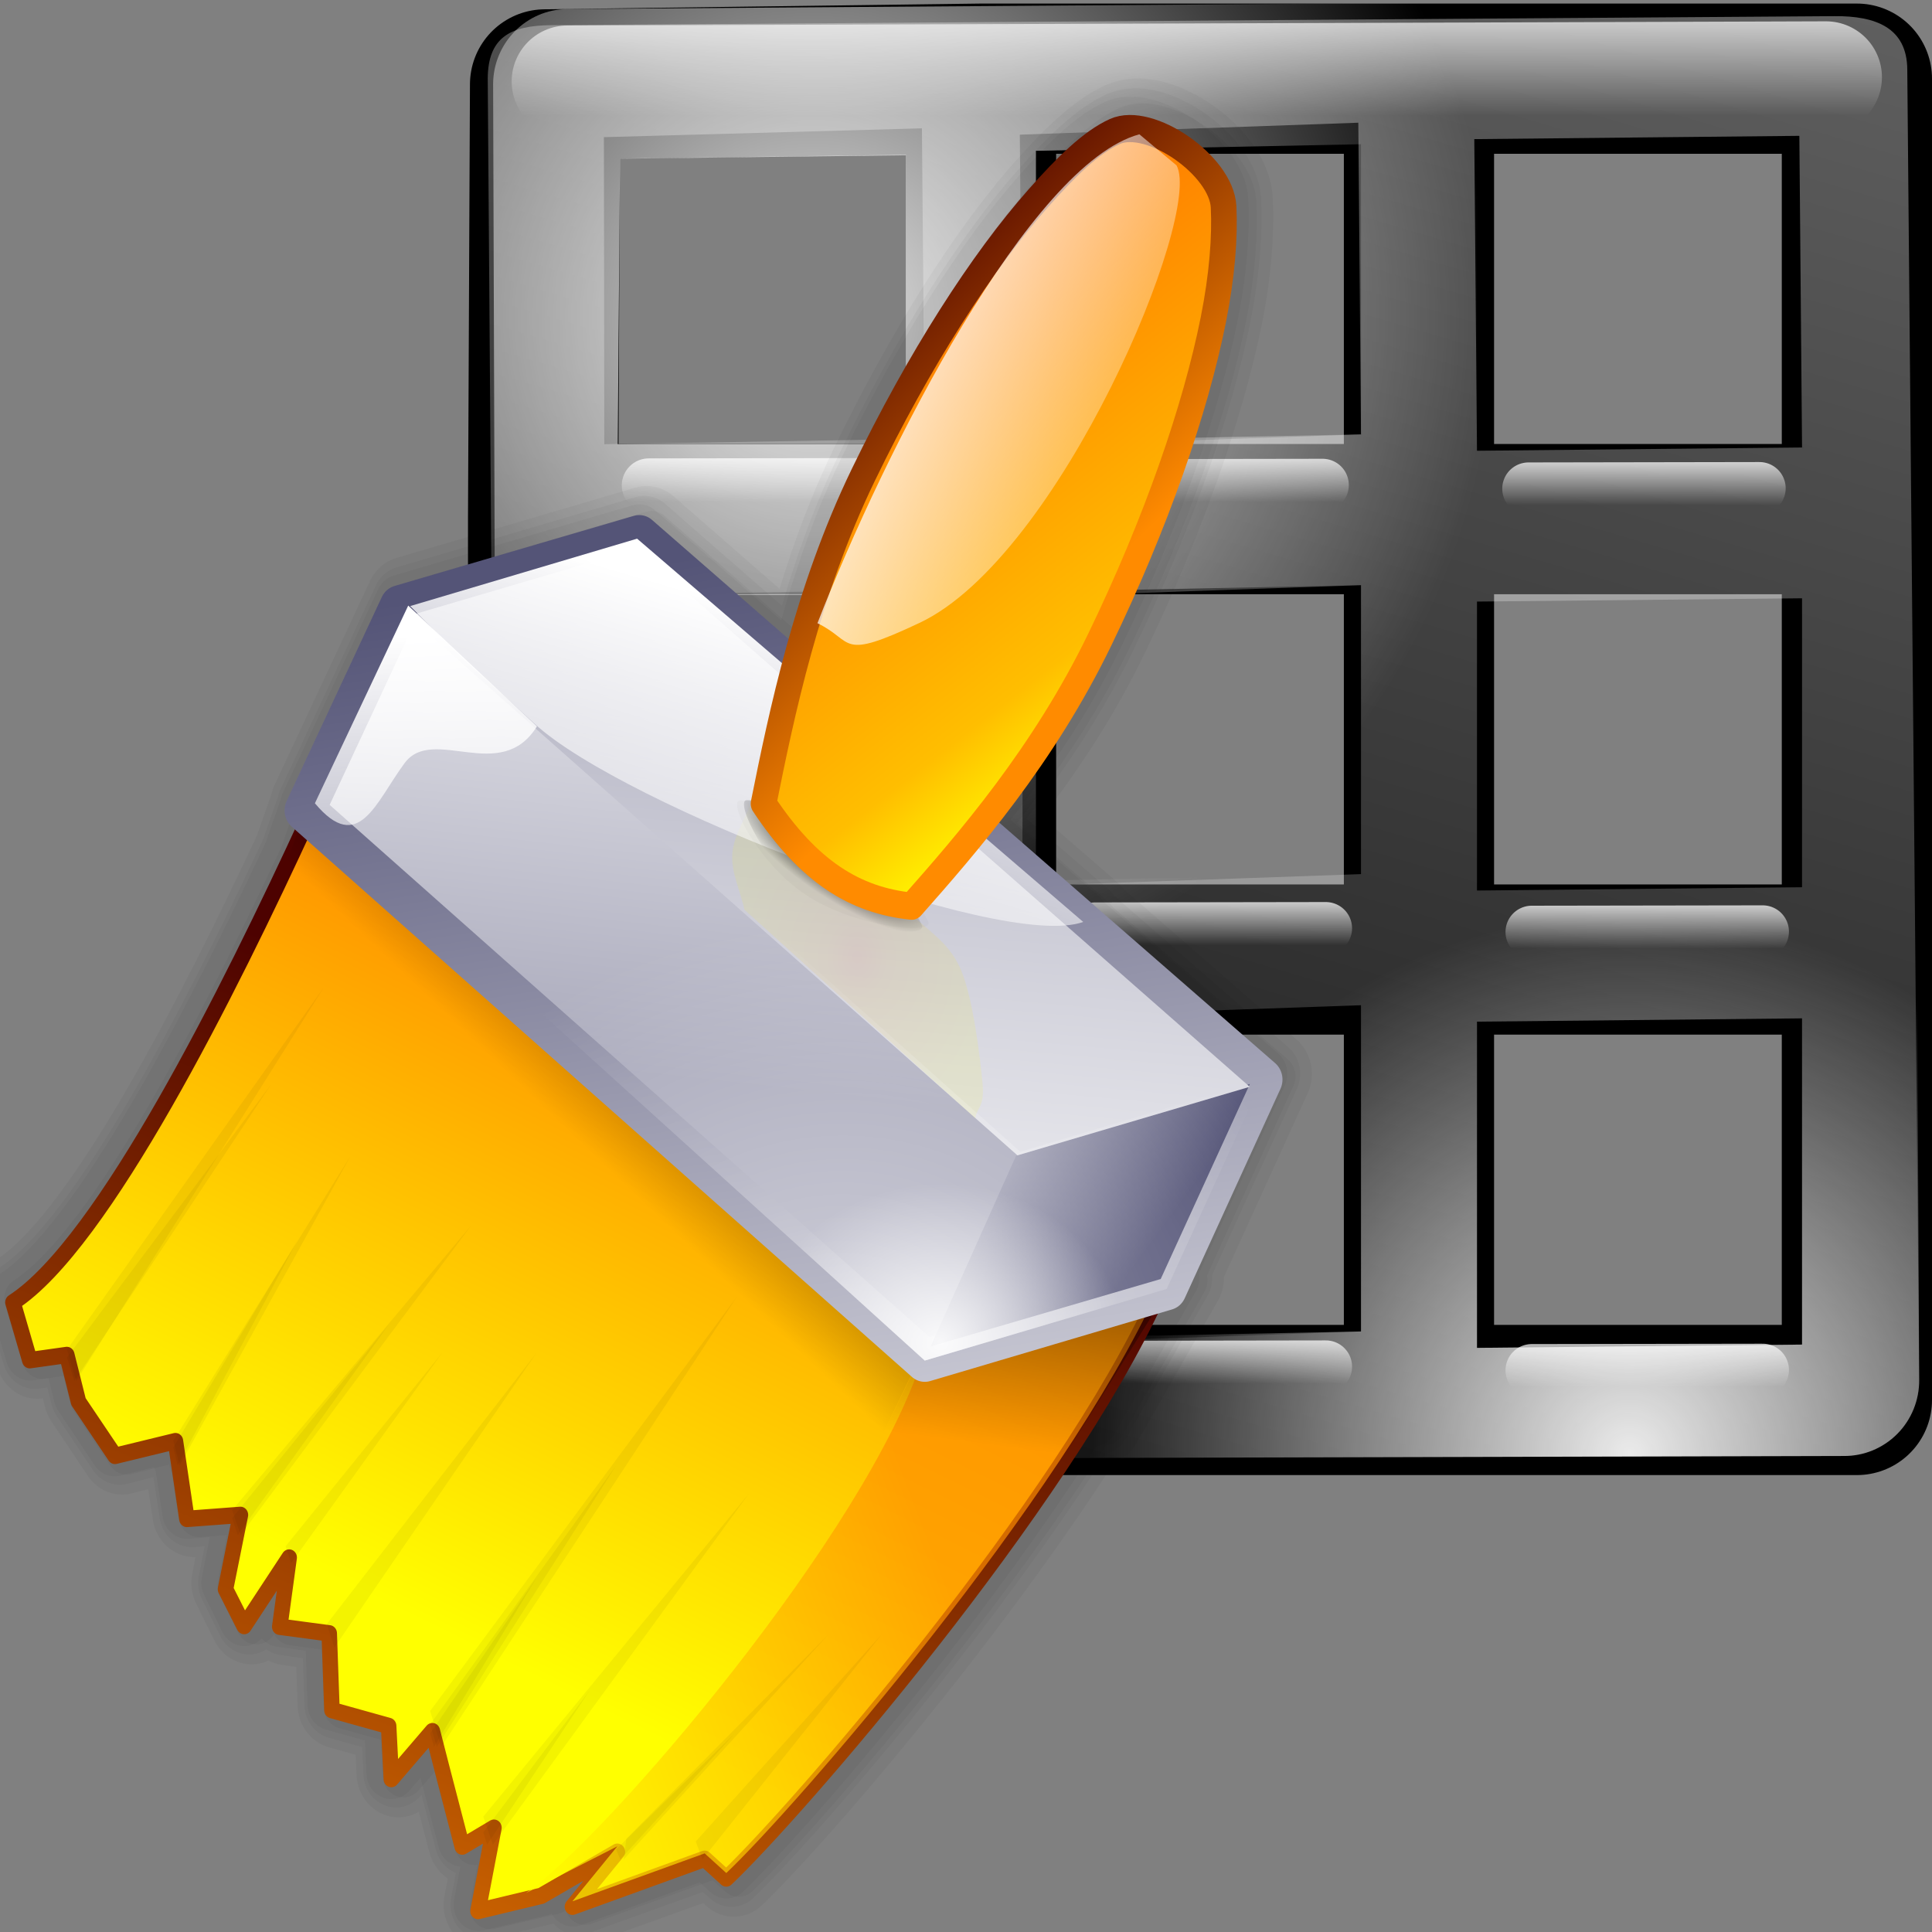 <?xml version="1.0" encoding="UTF-8" standalone="no"?>
<!-- Created with Inkscape (http://www.inkscape.org/) -->
<svg
   xmlns:dc="http://purl.org/dc/elements/1.1/"
   xmlns:cc="http://web.resource.org/cc/"
   xmlns:rdf="http://www.w3.org/1999/02/22-rdf-syntax-ns#"
   xmlns:svg="http://www.w3.org/2000/svg"
   xmlns="http://www.w3.org/2000/svg"
   xmlns:xlink="http://www.w3.org/1999/xlink"
   xmlns:sodipodi="http://inkscape.sourceforge.net/DTD/sodipodi-0.dtd"
   xmlns:inkscape="http://www.inkscape.org/namespaces/inkscape"
   inkscape:export-ydpi="45.000000"
   inkscape:export-xdpi="45.000000"
   inkscape:export-filename="/home/nuno/kdeplayground-artwork/oooicons/crystalsvg/backgroundpatterncontroller.png"
   sodipodi:docname="backgroundpatterncontroller.svg"
   sodipodi:docbase="/home/nuno/kdeplayground-artwork/oooicons/crystalsvg"
   inkscape:version="0.41"
   sodipodi:version="0.32"
   id="svg22114"
   height="64px"
   width="64px">
  <rect width="100%" height="100%" fill="#808080" stroke="none"/>
  <defs
     id="defs3">
    <linearGradient
       id="orangelesstoyelow">
      <stop
         id="stop2689"
         offset="0"
         style="stop-color:#ff7d00;stop-opacity:1;" />
      <stop
         id="stop2690"
         offset="0.254"
         style="stop-color:#ffbe00;stop-opacity:1;" />
      <stop
         id="stop2691"
         offset="1"
         style="stop-color:#ffff00;stop-opacity:1;" />
    </linearGradient>
    <linearGradient
       id="yelowtoorange">
      <stop
         id="stop3105"
         offset="0"
         style="stop-color:#ffff00;stop-opacity:1;" />
      <stop
         id="stop3107"
         offset="1"
         style="stop-color:#ff8c00;stop-opacity:1;" />
    </linearGradient>
    <linearGradient
       id="shadow0wto25to0">
      <stop
         id="stop3437"
         offset="0"
         style="stop-color:#ffffff;stop-opacity:0;" />
      <stop
         id="stop3438"
         offset="0.5"
         style="stop-color:#000000;stop-opacity:0.279;" />
      <stop
         id="stop3439"
         offset="1"
         style="stop-color:#000000;stop-opacity:0;" />
    </linearGradient>
    <linearGradient
       y2="91.408"
       x2="33.332"
       y1="10.305"
       x1="33.332"
       gradientUnits="userSpaceOnUse"
       id="bludraktowhite">
      <linearGradient
         xlink:href="#linearGradient6690"
         spreadMethod="pad"
         y2="91.408"
         x2="33.332"
         y1="10.305"
         x1="33.332"
         gradientUnits="userSpaceOnUse"
         id="bluedrklighttowite" />
      <stop
         id="stop7271"
         style="stop-color:rgb(255,255,255)"
         offset="0" />
      <stop
         id="stop7273"
         style="stop-color:rgb(84,84,119)"
         offset="1" />
    </linearGradient>
    <linearGradient
       id="linearGradient6690">
      <stop
         id="stop6694"
         style="stop-color:#ffffff;stop-opacity:1;"
         offset="0" />
      <stop
         id="stop6692"
         style="stop-color:#a9a9bb;stop-opacity:1;"
         offset="1" />
    </linearGradient>
    <linearGradient
       id="light90to0">
      <stop
         id="stop1890"
         offset="0"
         style="stop-color:#ffffff;stop-opacity:0.908;" />
      <stop
         id="stop1892"
         offset="1"
         style="stop-color:#ffffff;stop-opacity:0;" />
    </linearGradient>
    <linearGradient
       id="linearGradient19810"
       inkscape:collect="always">
      <stop
         id="stop19812"
         offset="0"
         style="stop-color:#000000;stop-opacity:1;" />
      <stop
         id="stop19814"
         offset="1"
         style="stop-color:#000000;stop-opacity:0;" />
    </linearGradient>
    <linearGradient
       id="shadow100to0">
      <stop
         id="stop3425"
         offset="0"
         style="stop-color:#000000;stop-opacity:1;" />
      <stop
         id="stop3426"
         offset="1"
         style="stop-color:#000000;stop-opacity:0;" />
    </linearGradient>
    <linearGradient
       id="orangetoblackorange">
      <stop
         id="stop4207"
         offset="0"
         style="stop-color:#ff8b00;stop-opacity:1;" />
      <stop
         id="stop4209"
         offset="1"
         style="stop-color:#4d0200;stop-opacity:1;" />
    </linearGradient>
    <linearGradient
       id="orangemoretoyelow">
      <stop
         id="stop2671"
         offset="0"
         style="stop-color:#ff7d00;stop-opacity:1;" />
      <stop
         id="stop2679"
         offset="0.746"
         style="stop-color:#ffbe00;stop-opacity:1;" />
      <stop
         id="stop2672"
         offset="1"
         style="stop-color:#ffff00;stop-opacity:1;" />
    </linearGradient>
    <linearGradient
       id="light100to0">
      <stop
         id="stop2764"
         offset="0"
         style="stop-color:#ffffff;stop-opacity:1;" />
      <stop
         id="stop2765"
         offset="1"
         style="stop-color:#ffffff;stop-opacity:0;" />
    </linearGradient>
    <linearGradient
       y2="79.265"
       x2="280.95"
       y1="35.122"
       x1="218.927"
       gradientTransform="matrix(0.194,-1.874100e-2,2.492574e-2,0.215,-3.053,-0.726)"
       gradientUnits="userSpaceOnUse"
       id="linearGradient22478"
       xlink:href="#light100to0"
       inkscape:collect="always" />
    <linearGradient
       y2="98.57"
       x2="50.005"
       y1="52.815"
       x1="16.766"
       gradientTransform="matrix(0.162,0.106,-0.255,0.498,56.707,-24.284)"
       gradientUnits="userSpaceOnUse"
       id="linearGradient22481"
       xlink:href="#orangemoretoyelow"
       inkscape:collect="always" />
    <linearGradient
       y2="41.066"
       x2="9.268"
       y1="80.597"
       x1="43.655"
       gradientTransform="matrix(0.156,0.102,-0.265,0.518,56.707,-24.284)"
       gradientUnits="userSpaceOnUse"
       id="linearGradient22483"
       xlink:href="#orangetoblackorange"
       inkscape:collect="always" />
    <linearGradient
       y2="374.57"
       x2="89.495"
       y1="210.483"
       x1="52.987"
       gradientTransform="matrix(-0.138,2.747720e-2,3.091471e-2,0.101,22.608,-4.059)"
       gradientUnits="userSpaceOnUse"
       id="linearGradient22486"
       xlink:href="#light100to0"
       inkscape:collect="always" />
    <linearGradient
       y2="94.721"
       x2="59.588"
       y1="87.975"
       x1="66.375"
       gradientTransform="matrix(0.527,-1.575,0.139,1.483,0,0)"
       gradientUnits="userSpaceOnUse"
       id="linearGradient22489"
       xlink:href="#shadow100to0"
       inkscape:collect="always" />
    <linearGradient
       y2="36.675"
       x2="24.315"
       y1="25.615"
       x1="33.73"
       gradientTransform="matrix(0.954,-9.327871e-2,9.741925e-2,1.038,0,0)"
       gradientUnits="userSpaceOnUse"
       id="linearGradient22492"
       xlink:href="#shadow100to0"
       inkscape:collect="always" />
    <radialGradient
       r="13.347"
       fy="20.269"
       fx="131.311"
       cy="19.851"
       cx="131.229"
       gradientTransform="matrix(0.283,0.18,-5.036348e-2,8.965202e-2,2.071,1.019)"
       gradientUnits="userSpaceOnUse"
       id="radialGradient22496"
       xlink:href="#linearGradient19810"
       inkscape:collect="always" />
    <linearGradient
       y2="374.57"
       x2="89.495"
       y1="210.483"
       x1="52.987"
       gradientTransform="matrix(0.301,0.106,-4.329444e-2,8.937882e-2,24.611,-7.893)"
       gradientUnits="userSpaceOnUse"
       id="linearGradient22527"
       xlink:href="#light100to0"
       inkscape:collect="always" />
    <radialGradient
       r="41.596"
       fy="261.59"
       fx="204.268"
       cy="261.59"
       cx="204.268"
       gradientTransform="matrix(0.177,6.199524e-2,-7.367980e-2,0.152,24.611,-7.893)"
       gradientUnits="userSpaceOnUse"
       id="radialGradient22530"
       xlink:href="#light90to0"
       inkscape:collect="always" />
    <linearGradient
       y2="177.924"
       x2="40.448"
       y1="378.028"
       x1="163.691"
       gradientTransform="matrix(0.255,8.910731e-2,-5.126165e-2,0.106,24.611,-7.893)"
       gradientUnits="userSpaceOnUse"
       id="linearGradient22533"
       xlink:href="#linearGradient6690"
       inkscape:collect="always" />
    <linearGradient
       y2="175.206"
       x2="350.72"
       y1="124.522"
       x1="290.28"
       gradientTransform="matrix(0.122,4.282778e-2,-0.107,0.22,24.611,-7.893)"
       gradientUnits="userSpaceOnUse"
       id="linearGradient22536"
       xlink:href="#bludraktowhite"
       inkscape:collect="always" />
    <linearGradient
       y2="260.718"
       x2="113.129"
       y1="107.502"
       x1="56.118"
       gradientTransform="matrix(0.207,7.252864e-2,-6.297929e-2,0.13,24.611,-7.893)"
       gradientUnits="userSpaceOnUse"
       id="linearGradient22539"
       xlink:href="#linearGradient6690"
       inkscape:collect="always" />
    <linearGradient
       y2="263.603"
       x2="137.434"
       y1="101.635"
       x1="42.425"
       gradientTransform="matrix(0.207,7.252864e-2,-6.297929e-2,0.13,24.611,-7.893)"
       gradientUnits="userSpaceOnUse"
       id="linearGradient22541"
       xlink:href="#bludraktowhite"
       inkscape:collect="always" />
    <linearGradient
       y2="79.477"
       x2="225.347"
       y1="203.832"
       x1="212.074"
       gradientTransform="matrix(0.201,7.031191e-2,-8.719877e-2,0.18,-3.606,1.259)"
       gradientUnits="userSpaceOnUse"
       id="linearGradient22547"
       xlink:href="#yelowtoorange"
       inkscape:collect="always" />
    <linearGradient
       y2="22.841"
       x2="46.078"
       y1="68.309"
       x1="45.889"
       gradientTransform="matrix(0.977,0.342,-0.424,0.875,0,0)"
       gradientUnits="userSpaceOnUse"
       id="linearGradient22549"
       xlink:href="#orangetoblackorange"
       inkscape:collect="always" />
    <linearGradient
       y2="79.477"
       x2="225.347"
       y1="203.832"
       x1="212.074"
       gradientTransform="matrix(0.201,7.031191e-2,-8.719877e-2,0.18,30.494,37.904)"
       gradientUnits="userSpaceOnUse"
       id="linearGradient25676"
       xlink:href="#yelowtoorange"
       inkscape:collect="always" />
    <linearGradient
       y2="22.841"
       x2="46.078"
       y1="68.309"
       x1="45.889"
       gradientTransform="matrix(0.977,0.342,-0.424,0.875,34.1,36.646)"
       gradientUnits="userSpaceOnUse"
       id="linearGradient25678"
       xlink:href="#orangetoblackorange"
       inkscape:collect="always" />
    <linearGradient
       y2="260.718"
       x2="113.129"
       y1="107.502"
       x1="56.118"
       gradientTransform="matrix(0.207,7.252864e-2,-6.297929e-2,0.13,58.712,28.753)"
       gradientUnits="userSpaceOnUse"
       id="linearGradient25680"
       xlink:href="#linearGradient6690"
       inkscape:collect="always" />
    <linearGradient
       y2="263.603"
       x2="137.434"
       y1="101.635"
       x1="42.425"
       gradientTransform="matrix(0.207,7.252864e-2,-6.297929e-2,0.13,58.712,28.753)"
       gradientUnits="userSpaceOnUse"
       id="linearGradient25682"
       xlink:href="#bludraktowhite"
       inkscape:collect="always" />
    <linearGradient
       y2="175.206"
       x2="350.72"
       y1="124.522"
       x1="290.28"
       gradientTransform="matrix(0.122,4.282778e-2,-0.107,0.22,58.712,28.753)"
       gradientUnits="userSpaceOnUse"
       id="linearGradient25684"
       xlink:href="#bludraktowhite"
       inkscape:collect="always" />
    <linearGradient
       y2="177.924"
       x2="40.448"
       y1="378.028"
       x1="163.691"
       gradientTransform="matrix(0.255,8.910731e-2,-5.126165e-2,0.106,58.712,28.753)"
       gradientUnits="userSpaceOnUse"
       id="linearGradient25686"
       xlink:href="#linearGradient6690"
       inkscape:collect="always" />
    <radialGradient
       r="41.596"
       fy="261.59"
       fx="204.268"
       cy="261.59"
       cx="204.268"
       gradientTransform="matrix(0.177,6.199524e-2,-7.367980e-2,0.152,58.712,28.753)"
       gradientUnits="userSpaceOnUse"
       id="radialGradient25688"
       xlink:href="#light90to0"
       inkscape:collect="always" />
    <linearGradient
       y2="374.57"
       x2="89.495"
       y1="210.483"
       x1="52.987"
       gradientTransform="matrix(0.301,0.106,-4.329444e-2,8.937882e-2,58.712,28.753)"
       gradientUnits="userSpaceOnUse"
       id="linearGradient25690"
       xlink:href="#light100to0"
       inkscape:collect="always" />
    <radialGradient
       r="13.347"
       fy="20.269"
       fx="131.311"
       cy="19.851"
       cx="131.229"
       gradientTransform="matrix(0.283,0.18,-5.036348e-2,8.965202e-2,36.171,37.664)"
       gradientUnits="userSpaceOnUse"
       id="radialGradient25692"
       xlink:href="#linearGradient19810"
       inkscape:collect="always" />
    <linearGradient
       y2="36.675"
       x2="24.315"
       y1="25.615"
       x1="33.73"
       gradientTransform="matrix(0.954,-9.327871e-2,9.741925e-2,1.038,34.1,36.646)"
       gradientUnits="userSpaceOnUse"
       id="linearGradient25694"
       xlink:href="#shadow100to0"
       inkscape:collect="always" />
    <linearGradient
       y2="94.721"
       x2="59.588"
       y1="87.975"
       x1="66.375"
       gradientTransform="matrix(0.527,-1.575,0.139,1.483,34.1,36.646)"
       gradientUnits="userSpaceOnUse"
       id="linearGradient25696"
       xlink:href="#shadow100to0"
       inkscape:collect="always" />
    <linearGradient
       y2="374.57"
       x2="89.495"
       y1="210.483"
       x1="52.987"
       gradientTransform="matrix(-0.138,2.747720e-2,3.091471e-2,0.101,56.708,32.587)"
       gradientUnits="userSpaceOnUse"
       id="linearGradient25698"
       xlink:href="#light100to0"
       inkscape:collect="always" />
    <linearGradient
       y2="98.57"
       x2="50.005"
       y1="52.815"
       x1="16.766"
       gradientTransform="matrix(0.162,0.106,-0.255,0.498,90.807,12.362)"
       gradientUnits="userSpaceOnUse"
       id="linearGradient25700"
       xlink:href="#orangemoretoyelow"
       inkscape:collect="always" />
    <linearGradient
       y2="41.066"
       x2="9.268"
       y1="80.597"
       x1="43.655"
       gradientTransform="matrix(0.156,0.102,-0.265,0.518,90.807,12.362)"
       gradientUnits="userSpaceOnUse"
       id="linearGradient25702"
       xlink:href="#orangetoblackorange"
       inkscape:collect="always" />
    <linearGradient
       y2="79.265"
       x2="280.95"
       y1="35.122"
       x1="218.927"
       gradientTransform="matrix(0.194,-1.874100e-2,2.492574e-2,0.215,31.047,35.92)"
       gradientUnits="userSpaceOnUse"
       id="linearGradient25704"
       xlink:href="#light100to0"
       inkscape:collect="always" />
    <radialGradient
       gradientUnits="userSpaceOnUse"
       r="5.187"
       fy="27.18"
       fx="43.058"
       cy="27.18"
       cx="43.058"
       gradientTransform="scale(0.908,1.102)"
       id="radialGradient27271"
       xlink:href="#orangelesstoyelow"
       inkscape:collect="always" />
    <linearGradient
       y2="79.477"
       x2="225.347"
       y1="203.832"
       x1="212.074"
       gradientTransform="matrix(0.197,6.920708e-2,-8.571205e-2,0.177,-3.442,1.883)"
       gradientUnits="userSpaceOnUse"
       id="linearGradient1452"
       xlink:href="#yelowtoorange"
       inkscape:collect="always" />
    <linearGradient
       y2="22.841"
       x2="46.078"
       y1="68.309"
       x1="45.889"
       gradientTransform="matrix(0.96,0.337,-0.417,0.862,0.103,0.644)"
       gradientUnits="userSpaceOnUse"
       id="linearGradient1454"
       xlink:href="#orangetoblackorange"
       inkscape:collect="always" />
    <linearGradient
       y2="43.487"
       x2="65.329"
       y1="55.489"
       x1="52.48"
       gradientTransform="matrix(0.976,0.342,-0.424,0.876,-3.126323e-6,-0.19)"
       gradientUnits="userSpaceOnUse"
       id="linearGradient1456"
       xlink:href="#yelowtoorange"
       inkscape:collect="always" />
    <linearGradient
       y2="96.799"
       x2="61.047"
       y1="92.385"
       x1="65.987"
       gradientTransform="matrix(0.526,-1.576,0.139,1.484,3.282964e-16,4.150123e-17)"
       gradientUnits="userSpaceOnUse"
       id="linearGradient1458"
       xlink:href="#shadow100to0"
       inkscape:collect="always" />
    <linearGradient
       y2="35.366"
       x2="23.641"
       y1="25.82"
       x1="33.221"
       gradientTransform="matrix(0.954,-9.334213e-2,9.735309e-2,1.039,3.282964e-16,4.150123e-17)"
       gradientUnits="userSpaceOnUse"
       id="linearGradient1460"
       xlink:href="#shadow100to0"
       inkscape:collect="always" />
    <linearGradient
       y2="260.718"
       x2="113.129"
       y1="107.502"
       x1="56.118"
       gradientTransform="matrix(0.204,7.138897e-2,-6.190550e-2,0.128,24.294,-7.124)"
       gradientUnits="userSpaceOnUse"
       id="linearGradient1462"
       xlink:href="#linearGradient6690"
       inkscape:collect="always" />
    <linearGradient
       y2="9.93"
       x2="24.291"
       y1="48.837"
       x1="57.604"
       gradientTransform="matrix(1.167,0.409,-0.355,0.733,3.282964e-16,4.150123e-17)"
       gradientUnits="userSpaceOnUse"
       id="linearGradient1464"
       xlink:href="#bludraktowhite"
       inkscape:collect="always" />
    <linearGradient
       y2="16.583"
       x2="85.062"
       y1="9.401"
       x1="67.838"
       gradientTransform="matrix(0.689,0.241,-0.6,1.241,3.282964e-16,4.150123e-17)"
       gradientUnits="userSpaceOnUse"
       id="linearGradient1466"
       xlink:href="#bludraktowhite"
       inkscape:collect="always" />
    <linearGradient
       y2="177.924"
       x2="40.448"
       y1="378.028"
       x1="163.691"
       gradientTransform="matrix(0.25,8.770715e-2,-5.038764e-2,0.104,24.294,-7.124)"
       gradientUnits="userSpaceOnUse"
       id="linearGradient1468"
       xlink:href="#linearGradient6690"
       inkscape:collect="always" />
    <radialGradient
       r="5.187"
       fy="27.18"
       fx="43.058"
       cy="27.18"
       cx="43.058"
       gradientTransform="matrix(0.892,0,0,1.084,0.103,0.644)"
       gradientUnits="userSpaceOnUse"
       id="radialGradient1470"
       xlink:href="#orangelesstoyelow"
       inkscape:collect="always" />
    <radialGradient
       r="16.798"
       fy="48.799"
       fx="34.28"
       cy="48.799"
       cx="34.28"
       gradientTransform="scale(1.108,0.903)"
       gradientUnits="userSpaceOnUse"
       id="radialGradient1472"
       xlink:href="#light90to0"
       inkscape:collect="always" />
    <linearGradient
       y2="374.57"
       x2="89.495"
       y1="210.483"
       x1="52.987"
       gradientTransform="matrix(0.296,0.104,-4.255627e-2,8.797439e-2,24.294,-7.124)"
       gradientUnits="userSpaceOnUse"
       id="linearGradient1474"
       xlink:href="#light100to0"
       inkscape:collect="always" />
    <radialGradient
       r="13.347"
       fy="20.269"
       fx="131.311"
       cy="19.851"
       cx="131.229"
       gradientTransform="matrix(0.278,0.177,-4.950479e-2,8.824330e-2,2.138,1.647)"
       gradientUnits="userSpaceOnUse"
       id="radialGradient1476"
       xlink:href="#linearGradient19810"
       inkscape:collect="always" />
    <linearGradient
       y2="374.57"
       x2="89.495"
       y1="210.483"
       x1="52.987"
       gradientTransform="matrix(-0.136,2.704545e-2,3.038762e-2,9.898480e-2,22.325,-3.351)"
       gradientUnits="userSpaceOnUse"
       id="linearGradient1478"
       xlink:href="#light100to0"
       inkscape:collect="always" />
    <linearGradient
       y2="98.57"
       x2="50.005"
       y1="52.815"
       x1="16.766"
       gradientTransform="matrix(0.159,0.104,-0.251,0.49,55.842,-23.257)"
       gradientUnits="userSpaceOnUse"
       id="linearGradient1480"
       xlink:href="#orangemoretoyelow"
       inkscape:collect="always" />
    <linearGradient
       y2="41.066"
       x2="9.268"
       y1="80.597"
       x1="43.655"
       gradientTransform="matrix(0.153,0.1,-0.261,0.51,55.842,-23.257)"
       gradientUnits="userSpaceOnUse"
       id="linearGradient1482"
       xlink:href="#orangetoblackorange"
       inkscape:collect="always" />
    <linearGradient
       y2="79.265"
       x2="280.95"
       y1="35.122"
       x1="218.927"
       gradientTransform="matrix(0.191,-1.844652e-2,2.450075e-2,0.212,-2.898,-6.967518e-2)"
       gradientUnits="userSpaceOnUse"
       id="linearGradient1484"
       xlink:href="#light100to0"
       inkscape:collect="always" />
    <radialGradient
       r="6.142"
       fy="48.256"
       fx="37.547"
       cy="48.256"
       cx="37.547"
       gradientTransform="scale(1.108,0.903)"
       gradientUnits="userSpaceOnUse"
       id="radialGradient1486"
       xlink:href="#light90to0"
       inkscape:collect="always" />
    <linearGradient
       gradientUnits="userSpaceOnUse"
       y2="51.171"
       x2="10.795"
       y1="40.107"
       x1="10.74"
       gradientTransform="scale(3.922,0.255)"
       id="linearGradient6141"
       xlink:href="#light100to0"
       inkscape:collect="always" />
    <linearGradient
       y2="44.599"
       x2="16.616"
       y1="41.596"
       x1="16.625"
       gradientTransform="scale(1.894,0.528)"
       gradientUnits="userSpaceOnUse"
       id="linearGradient6145"
       xlink:href="#light100to0"
       inkscape:collect="always" />
    <linearGradient
       y2="44.599"
       x2="16.616"
       y1="41.596"
       x1="16.625"
       gradientTransform="matrix(1.79,0,0,0.528,13.658,-4.842749e-4)"
       gradientUnits="userSpaceOnUse"
       id="linearGradient6149"
       xlink:href="#light100to0"
       inkscape:collect="always" />
    <linearGradient
       y2="44.599"
       x2="16.616"
       y1="41.596"
       x1="16.625"
       gradientTransform="matrix(1.79,0,0,0.528,25.602,8.864986e-2)"
       gradientUnits="userSpaceOnUse"
       id="linearGradient6153"
       xlink:href="#light100to0"
       inkscape:collect="always" />
    <linearGradient
       y2="44.599"
       x2="16.616"
       y1="41.596"
       x1="16.625"
       gradientTransform="matrix(1.894,0,0,0.528,8.913414e-2,12.033)"
       gradientUnits="userSpaceOnUse"
       id="linearGradient6161"
       xlink:href="#light100to0"
       inkscape:collect="always" />
    <linearGradient
       y2="44.599"
       x2="16.616"
       y1="41.596"
       x1="16.625"
       gradientTransform="matrix(1.79,0,0,0.528,13.747,12.033)"
       gradientUnits="userSpaceOnUse"
       id="linearGradient6163"
       xlink:href="#light100to0"
       inkscape:collect="always" />
    <linearGradient
       y2="44.599"
       x2="16.616"
       y1="41.596"
       x1="16.625"
       gradientTransform="matrix(1.79,0,0,0.528,25.691,12.122)"
       gradientUnits="userSpaceOnUse"
       id="linearGradient6165"
       xlink:href="#light100to0"
       inkscape:collect="always" />
    <linearGradient
       y2="51.171"
       x2="10.795"
       y1="40.107"
       x1="10.74"
       gradientTransform="matrix(3.313,0,0,0.104,7.393,42.154)"
       gradientUnits="userSpaceOnUse"
       id="linearGradient6175"
       xlink:href="#light100to0"
       inkscape:collect="always" />
    <radialGradient
       gradientUnits="userSpaceOnUse"
       r="14.681"
       fy="49.386"
       fx="55.144"
       cy="49.386"
       cx="55.144"
       gradientTransform="scale(1.001,0.999)"
       id="radialGradient6185"
       xlink:href="#light90to0"
       inkscape:collect="always" />
    <radialGradient
       r="14.681"
       fy="49.386"
       fx="55.144"
       cy="49.386"
       cx="55.144"
       gradientTransform="scale(1.001,0.999)"
       gradientUnits="userSpaceOnUse"
       id="radialGradient6189"
       xlink:href="#light90to0"
       inkscape:collect="always" />
    <linearGradient
       y2="51.171"
       x2="10.795"
       y1="40.107"
       x1="10.74"
       gradientTransform="scale(3.922,0.255)"
       gradientUnits="userSpaceOnUse"
       id="linearGradient6202"
       xlink:href="#light100to0"
       inkscape:collect="always" />
    <linearGradient
       y2="44.599"
       x2="16.616"
       y1="41.596"
       x1="16.625"
       gradientTransform="scale(1.894,0.528)"
       gradientUnits="userSpaceOnUse"
       id="linearGradient6204"
       xlink:href="#light100to0"
       inkscape:collect="always" />
    <linearGradient
       y2="44.599"
       x2="16.616"
       y1="41.596"
       x1="16.625"
       gradientTransform="matrix(1.79,0,0,0.528,13.658,-4.842749e-4)"
       gradientUnits="userSpaceOnUse"
       id="linearGradient6206"
       xlink:href="#light100to0"
       inkscape:collect="always" />
    <linearGradient
       y2="44.599"
       x2="16.616"
       y1="41.596"
       x1="16.625"
       gradientTransform="matrix(1.79,0,0,0.528,25.602,8.864986e-2)"
       gradientUnits="userSpaceOnUse"
       id="linearGradient6208"
       xlink:href="#light100to0"
       inkscape:collect="always" />
    <linearGradient
       y2="44.599"
       x2="16.616"
       y1="41.596"
       x1="16.625"
       gradientTransform="matrix(1.894,0,0,0.528,8.913414e-2,12.033)"
       gradientUnits="userSpaceOnUse"
       id="linearGradient6210"
       xlink:href="#light100to0"
       inkscape:collect="always" />
    <linearGradient
       y2="44.599"
       x2="16.616"
       y1="41.596"
       x1="16.625"
       gradientTransform="matrix(1.79,0,0,0.528,13.747,12.033)"
       gradientUnits="userSpaceOnUse"
       id="linearGradient6212"
       xlink:href="#light100to0"
       inkscape:collect="always" />
    <linearGradient
       y2="44.599"
       x2="16.616"
       y1="41.596"
       x1="16.625"
       gradientTransform="matrix(1.79,0,0,0.528,25.691,12.122)"
       gradientUnits="userSpaceOnUse"
       id="linearGradient6214"
       xlink:href="#light100to0"
       inkscape:collect="always" />
    <radialGradient
       r="14.681"
       fy="49.386"
       fx="55.144"
       cy="49.386"
       cx="55.144"
       gradientTransform="scale(1.001,0.999)"
       gradientUnits="userSpaceOnUse"
       id="radialGradient6216"
       xlink:href="#light90to0"
       inkscape:collect="always" />
    <radialGradient
       r="14.681"
       fy="49.386"
       fx="55.144"
       cy="49.386"
       cx="55.144"
       gradientTransform="matrix(1.212,0,0,1.193,-13.423,-9.919)"
       gradientUnits="userSpaceOnUse"
       id="radialGradient6245"
       xlink:href="#light90to0"
       inkscape:collect="always" />
    <linearGradient
       y2="44.599"
       x2="16.616"
       y1="41.596"
       x1="16.625"
       gradientTransform="matrix(2.169,0,0,0.63,17.706,4.55)"
       gradientUnits="userSpaceOnUse"
       id="linearGradient6248"
       xlink:href="#light100to0"
       inkscape:collect="always" />
    <linearGradient
       y2="44.599"
       x2="16.616"
       y1="41.596"
       x1="16.625"
       gradientTransform="matrix(2.169,0,0,0.63,3.234,4.443)"
       gradientUnits="userSpaceOnUse"
       id="linearGradient6251"
       xlink:href="#light100to0"
       inkscape:collect="always" />
    <linearGradient
       y2="44.599"
       x2="16.616"
       y1="41.596"
       x1="16.625"
       gradientTransform="matrix(2.294,0,0,0.63,-13.315,4.444)"
       gradientUnits="userSpaceOnUse"
       id="linearGradient6254"
       xlink:href="#light100to0"
       inkscape:collect="always" />
    <linearGradient
       y2="44.599"
       x2="16.616"
       y1="41.596"
       x1="16.625"
       gradientTransform="matrix(2.169,0,0,0.63,17.598,-9.813)"
       gradientUnits="userSpaceOnUse"
       id="linearGradient6257"
       xlink:href="#light100to0"
       inkscape:collect="always" />
    <linearGradient
       y2="44.599"
       x2="16.616"
       y1="41.596"
       x1="16.625"
       gradientTransform="matrix(2.169,0,0,0.63,3.126,-9.92)"
       gradientUnits="userSpaceOnUse"
       id="linearGradient6260"
       xlink:href="#light100to0"
       inkscape:collect="always" />
    <linearGradient
       y2="44.599"
       x2="16.616"
       y1="41.596"
       x1="16.625"
       gradientTransform="matrix(2.294,0,0,0.63,-13.423,-9.919)"
       gradientUnits="userSpaceOnUse"
       id="linearGradient6263"
       xlink:href="#light100to0"
       inkscape:collect="always" />
    <linearGradient
       y2="22.339"
       x2="9.585"
       y1="4.536"
       x1="9.576"
       gradientTransform="scale(3.952,0.253)"
       gradientUnits="userSpaceOnUse"
       id="linearGradient6266"
       xlink:href="#light100to0"
       inkscape:collect="always" />
    <linearGradient
       y2="44.599"
       x2="16.616"
       y1="41.596"
       x1="16.625"
       gradientTransform="matrix(2.169,0,0,0.63,3.234,18.647)"
       gradientUnits="userSpaceOnUse"
       id="linearGradient7031"
       xlink:href="#light100to0"
       inkscape:collect="always" />
    <linearGradient
       y2="44.599"
       x2="16.616"
       y1="41.596"
       x1="16.625"
       gradientTransform="matrix(2.169,0,0,0.63,17.706,18.753)"
       gradientUnits="userSpaceOnUse"
       id="linearGradient7033"
       xlink:href="#light100to0"
       inkscape:collect="always" />
    <linearGradient
       y2="22.339"
       x2="9.585"
       y1="4.536"
       x1="9.576"
       gradientTransform="scale(3.952,0.253)"
       gradientUnits="userSpaceOnUse"
       id="linearGradient7048"
       xlink:href="#light100to0"
       inkscape:collect="always" />
    <linearGradient
       y2="44.599"
       x2="16.616"
       y1="41.596"
       x1="16.625"
       gradientTransform="matrix(2.294,0,0,0.63,-13.423,-9.919)"
       gradientUnits="userSpaceOnUse"
       id="linearGradient7050"
       xlink:href="#light100to0"
       inkscape:collect="always" />
    <linearGradient
       y2="44.599"
       x2="16.616"
       y1="41.596"
       x1="16.625"
       gradientTransform="matrix(2.169,0,0,0.63,3.126,-9.92)"
       gradientUnits="userSpaceOnUse"
       id="linearGradient7052"
       xlink:href="#light100to0"
       inkscape:collect="always" />
    <linearGradient
       y2="44.599"
       x2="16.616"
       y1="41.596"
       x1="16.625"
       gradientTransform="matrix(2.169,0,0,0.63,17.598,-9.813)"
       gradientUnits="userSpaceOnUse"
       id="linearGradient7054"
       xlink:href="#light100to0"
       inkscape:collect="always" />
    <linearGradient
       y2="44.599"
       x2="16.616"
       y1="41.596"
       x1="16.625"
       gradientTransform="matrix(2.294,0,0,0.63,-13.315,4.444)"
       gradientUnits="userSpaceOnUse"
       id="linearGradient7056"
       xlink:href="#light100to0"
       inkscape:collect="always" />
    <linearGradient
       y2="44.599"
       x2="16.616"
       y1="41.596"
       x1="16.625"
       gradientTransform="matrix(2.169,0,0,0.63,3.234,4.443)"
       gradientUnits="userSpaceOnUse"
       id="linearGradient7058"
       xlink:href="#light100to0"
       inkscape:collect="always" />
    <linearGradient
       y2="44.599"
       x2="16.616"
       y1="41.596"
       x1="16.625"
       gradientTransform="matrix(2.169,0,0,0.63,17.706,4.55)"
       gradientUnits="userSpaceOnUse"
       id="linearGradient7060"
       xlink:href="#light100to0"
       inkscape:collect="always" />
    <linearGradient
       y2="44.599"
       x2="16.616"
       y1="41.596"
       x1="16.625"
       gradientTransform="matrix(2.169,0,0,0.63,3.234,18.647)"
       gradientUnits="userSpaceOnUse"
       id="linearGradient7062"
       xlink:href="#light100to0"
       inkscape:collect="always" />
    <radialGradient
       r="14.681"
       fy="49.386"
       fx="55.144"
       cy="49.386"
       cx="55.144"
       gradientTransform="matrix(1.212,0,0,1.193,-13.423,-9.919)"
       gradientUnits="userSpaceOnUse"
       id="radialGradient7064"
       xlink:href="#light90to0"
       inkscape:collect="always" />
    <linearGradient
       y2="44.599"
       x2="16.616"
       y1="41.596"
       x1="16.625"
       gradientTransform="matrix(2.169,0,0,0.63,17.706,18.753)"
       gradientUnits="userSpaceOnUse"
       id="linearGradient7066"
       xlink:href="#light100to0"
       inkscape:collect="always" />
    <linearGradient
       y2="44.599"
       x2="16.616"
       y1="41.596"
       x1="16.625"
       gradientTransform="matrix(2.169,0,0,0.644,18.272,17.219)"
       gradientUnits="userSpaceOnUse"
       id="linearGradient7879"
       xlink:href="#light100to0"
       inkscape:collect="always" />
    <radialGradient
       r="14.681"
       fy="49.386"
       fx="55.144"
       cy="49.386"
       cx="55.144"
       gradientTransform="matrix(1.212,0,0,1.22,-12.856,-12.094)"
       gradientUnits="userSpaceOnUse"
       id="radialGradient7882"
       xlink:href="#light90to0"
       inkscape:collect="always" />
    <linearGradient
       y2="44.599"
       x2="16.616"
       y1="41.596"
       x1="16.625"
       gradientTransform="matrix(2.169,0,0,0.644,3.801,17.11)"
       gradientUnits="userSpaceOnUse"
       id="linearGradient7885"
       xlink:href="#light100to0"
       inkscape:collect="always" />
    <linearGradient
       y2="44.599"
       x2="16.616"
       y1="41.596"
       x1="16.625"
       gradientTransform="matrix(2.169,0,0,0.644,18.272,2.698)"
       gradientUnits="userSpaceOnUse"
       id="linearGradient7888"
       xlink:href="#light100to0"
       inkscape:collect="always" />
    <linearGradient
       y2="44.599"
       x2="16.616"
       y1="41.596"
       x1="16.625"
       gradientTransform="matrix(2.169,0,0,0.644,3.801,2.589)"
       gradientUnits="userSpaceOnUse"
       id="linearGradient7891"
       xlink:href="#light100to0"
       inkscape:collect="always" />
    <linearGradient
       y2="44.599"
       x2="16.616"
       y1="41.596"
       x1="16.625"
       gradientTransform="matrix(2.294,0,0,0.644,-12.748,2.59)"
       gradientUnits="userSpaceOnUse"
       id="linearGradient7894"
       xlink:href="#light100to0"
       inkscape:collect="always" />
    <linearGradient
       y2="44.599"
       x2="16.616"
       y1="41.596"
       x1="16.625"
       gradientTransform="matrix(2.169,0,0,0.644,18.164,-11.986)"
       gradientUnits="userSpaceOnUse"
       id="linearGradient7897"
       xlink:href="#light100to0"
       inkscape:collect="always" />
    <linearGradient
       y2="44.599"
       x2="16.616"
       y1="41.596"
       x1="16.625"
       gradientTransform="matrix(2.169,0,0,0.644,3.693,-12.095)"
       gradientUnits="userSpaceOnUse"
       id="linearGradient7900"
       xlink:href="#light100to0"
       inkscape:collect="always" />
    <linearGradient
       y2="44.599"
       x2="16.616"
       y1="41.596"
       x1="16.625"
       gradientTransform="matrix(2.294,0,0,0.644,-12.856,-12.094)"
       gradientUnits="userSpaceOnUse"
       id="linearGradient7903"
       xlink:href="#light100to0"
       inkscape:collect="always" />
    <linearGradient
       y2="22.339"
       x2="9.585"
       y1="4.536"
       x1="9.576"
       gradientTransform="matrix(3.952,0,0,0.259,0.567,-1.954)"
       gradientUnits="userSpaceOnUse"
       id="linearGradient7906"
       xlink:href="#light100to0"
       inkscape:collect="always" />
    <radialGradient
       r="22.687"
       fy="10.521"
       fx="27.007"
       cy="10.521"
       cx="27.007"
       gradientTransform="scale(0.997,1.003)"
       gradientUnits="userSpaceOnUse"
       id="radialGradient8669"
       xlink:href="#light90to0"
       inkscape:collect="always" />
    <linearGradient
       gradientUnits="userSpaceOnUse"
       y2="68.931"
       x2="37.956"
       y1="-2.819"
       x1="58.664"
       gradientTransform="scale(0.989,1.012)"
       id="linearGradient8675"
       xlink:href="#light100to0"
       inkscape:collect="always" />
  </defs>
  <sodipodi:namedview
     inkscape:window-y="36"
     inkscape:window-x="130"
     inkscape:window-height="859"
     inkscape:window-width="1066"
     inkscape:grid-bbox="true"
     inkscape:document-units="px"
     showgrid="true"
     inkscape:current-layer="layer1"
     inkscape:cy="41.855822"
     inkscape:cx="41.208219"
     inkscape:zoom="11.219046"
     inkscape:pageshadow="2"
     inkscape:pageopacity="0.0"
     borderopacity="1.0"
     bordercolor="#666666"
     pagecolor="#ffffff"
     id="base" />
  <g
     inkscape:groupmode="layer"
     inkscape:label="Layer 1"
     id="layer1">
    <path
       id="path1490"
       d="M 18.056,2.796 L 32.498,2.606 L 32.498,46.376 L 47.005,46.376 L 47.005,2.606 L 61.512,2.606 L 61.512,46.376 L 17.991,46.376 L 17.991,31.786 L 61.512,31.786 L 61.512,17.196 L 17.991,17.196 L 17.991,31.786 L 47.005,31.786 L 47.005,2.606 L 32.498,2.606 L 32.498,17.196 L 17.991,17.196 L 18.056,2.796 z "
       style="fill:none;fill-opacity:0.75;fill-rule:evenodd;stroke:#000000;stroke-width:4.976;stroke-linecap:butt;stroke-linejoin:round;stroke-miterlimit:4;stroke-opacity:1" />
    <path
       sodipodi:nodetypes="cc"
       id="path5375"
       d="M 18.801,2.696 L 60.49,2.558"
       style="fill:none;fill-opacity:0.75;fill-rule:evenodd;stroke:url(#linearGradient7906);stroke-width:3.703;stroke-linecap:round;stroke-linejoin:miter;stroke-miterlimit:4;stroke-opacity:1" />
    <path
       sodipodi:nodetypes="cc"
       id="path6143"
       d="M 21.491,16.079 L 29.584,16.067"
       style="fill:none;fill-opacity:0.75;fill-rule:evenodd;stroke:url(#linearGradient7903);stroke-width:1.788;stroke-linecap:round;stroke-linejoin:miter;stroke-miterlimit:4;stroke-opacity:1" />
    <path
       sodipodi:nodetypes="cc"
       id="path6147"
       d="M 36.162,16.079 L 43.812,16.067"
       style="fill:none;fill-opacity:0.75;fill-rule:evenodd;stroke:url(#linearGradient7900);stroke-width:1.738;stroke-linecap:round;stroke-linejoin:miter;stroke-miterlimit:4;stroke-opacity:1" />
    <path
       sodipodi:nodetypes="cc"
       id="path6151"
       d="M 50.633,16.188 L 58.284,16.175"
       style="fill:none;fill-opacity:0.75;fill-rule:evenodd;stroke:url(#linearGradient7897);stroke-width:1.738;stroke-linecap:round;stroke-linejoin:miter;stroke-miterlimit:4;stroke-opacity:1" />
    <path
       sodipodi:nodetypes="cc"
       id="path6155"
       d="M 21.599,30.764 L 29.692,30.752"
       style="fill:none;fill-opacity:0.75;fill-rule:evenodd;stroke:url(#linearGradient7894);stroke-width:1.788;stroke-linecap:round;stroke-linejoin:miter;stroke-miterlimit:4;stroke-opacity:1" />
    <path
       sodipodi:nodetypes="cc"
       id="path6157"
       d="M 36.27,30.763 L 43.92,30.751"
       style="fill:none;fill-opacity:0.75;fill-rule:evenodd;stroke:url(#linearGradient7891);stroke-width:1.738;stroke-linecap:round;stroke-linejoin:miter;stroke-miterlimit:4;stroke-opacity:1" />
    <path
       sodipodi:nodetypes="cc"
       id="path6159"
       d="M 50.741,30.872 L 58.392,30.86"
       style="fill:none;fill-opacity:0.75;fill-rule:evenodd;stroke:url(#linearGradient7888);stroke-width:1.738;stroke-linecap:round;stroke-linejoin:miter;stroke-miterlimit:4;stroke-opacity:1" />
    <path
       sodipodi:nodetypes="cc"
       id="path7027"
       d="M 36.27,45.284 L 43.92,45.272"
       style="fill:none;fill-opacity:0.75;fill-rule:evenodd;stroke:url(#linearGradient7885);stroke-width:1.738;stroke-linecap:round;stroke-linejoin:miter;stroke-miterlimit:4;stroke-opacity:1" />
    <path
       sodipodi:nodetypes="cccccccccccccccccccccccccccccccccccccccccccccccccccccccc"
       id="path6177"
       d="M 18.796,0.3 C 17.441,0.309 16.345,1.413 16.335,2.778 L 16.476,45.823 C 16.47,46.492 16.732,47.136 17.202,47.609 C 17.671,48.082 18.31,48.345 18.975,48.34 L 61.076,48.231 C 61.74,48.237 62.379,47.973 62.849,47.5 C 63.319,47.027 63.58,46.383 63.575,45.714 L 63.359,2.479 C 63.349,1.099 62.23,-0.011 60.86,8.2403753e-05 L 18.796,0.3 z M 34.317,4.996 L 45.085,4.778 L 45.085,14.388 L 34.317,14.606 L 34.317,4.996 z M 48.927,5.322 L 59.695,5.213 L 59.695,14.823 L 48.927,14.932 L 48.927,5.322 z M 30.005,5.143 L 30.005,14.715 L 20.464,14.715 L 20.539,5.257 L 30.005,5.143 z M 20.464,19.71 L 30.005,19.71 L 30.005,29.282 L 20.464,29.282 L 20.464,19.71 z M 34.317,19.602 L 45.085,19.384 L 45.085,28.956 L 34.317,29.174 L 34.317,19.602 z M 48.927,19.928 L 59.695,19.819 L 59.695,29.391 L 48.927,29.5 L 48.927,19.928 z M 20.464,33.625 L 30.005,33.625 L 30.005,44.432 L 20.464,44.432 L 20.464,33.625 z M 34.317,33.517 L 45.085,33.299 L 45.085,44.106 L 34.317,44.323 L 34.317,33.517 z M 48.927,33.843 L 59.695,33.734 L 59.695,44.541 L 48.927,44.65 L 48.927,33.843 z "
       style="fill:url(#radialGradient7882);fill-opacity:1;fill-rule:evenodd;stroke:none;stroke-width:4.092;stroke-linecap:butt;stroke-linejoin:round;stroke-miterlimit:4;stroke-opacity:1" />
    <path
       sodipodi:nodetypes="cc"
       id="path7029"
       d="M 50.741,45.393 L 58.392,45.381"
       style="fill:none;fill-opacity:0.75;fill-rule:evenodd;stroke:url(#linearGradient7879);stroke-width:1.738;stroke-linecap:round;stroke-linejoin:miter;stroke-miterlimit:4;stroke-opacity:1" />
    <path
       sodipodi:nodetypes="cccccccccccccccccccccccccccccccccccccccccccccccccccccccc"
       id="path7909"
       d="M 18.796,0.3 C 17.441,0.309 16.345,1.413 16.335,2.778 L 16.476,45.823 C 16.47,46.492 16.732,47.136 17.202,47.609 C 17.671,48.082 18.31,48.345 18.975,48.34 L 61.076,48.231 C 61.74,48.237 62.379,47.973 62.849,47.5 C 63.319,47.027 63.58,46.383 63.575,45.714 L 63.359,2.479 C 63.349,1.099 62.23,-0.011 60.86,8.2403753e-05 L 18.796,0.3 z M 34.317,4.996 L 45.085,4.778 L 45.085,14.388 L 34.317,14.606 L 34.317,4.996 z M 48.927,5.322 L 59.695,5.213 L 59.695,14.823 L 48.927,14.932 L 48.927,5.322 z M 30.005,5.143 L 30.005,14.715 L 20.464,14.715 L 20.539,5.257 L 30.005,5.143 z M 20.464,19.71 L 30.005,19.71 L 30.005,29.282 L 20.464,29.282 L 20.464,19.71 z M 34.317,19.602 L 45.085,19.384 L 45.085,28.956 L 34.317,29.174 L 34.317,19.602 z M 48.927,19.928 L 59.695,19.819 L 59.695,29.391 L 48.927,29.5 L 48.927,19.928 z M 20.464,33.625 L 30.005,33.625 L 30.005,44.432 L 20.464,44.432 L 20.464,33.625 z M 34.317,33.517 L 45.085,33.299 L 45.085,44.106 L 34.317,44.323 L 34.317,33.517 z M 48.927,33.843 L 59.695,33.734 L 59.695,44.541 L 48.927,44.65 L 48.927,33.843 z "
       style="stroke-opacity:1;stroke-miterlimit:4;stroke-linejoin:round;stroke-linecap:butt;stroke-width:4.092;stroke:none;fill-rule:evenodd;fill-opacity:1.0;fill:url(#radialGradient8669)" />
    <path
       sodipodi:nodetypes="cccccccccccccccccccccccccccccccccccccccccccccccccccccccc"
       id="path8671"
       d="M 18.262,0.834 C 16.906,0.844 16.167,1.235 16.157,2.6 L 16.476,45.823 C 16.47,46.492 16.732,47.136 17.202,47.609 C 17.671,48.082 18.31,48.345 18.975,48.34 L 61.076,48.231 C 61.74,48.237 62.379,47.973 62.849,47.5 C 63.319,47.027 63.58,46.383 63.575,45.714 L 63.181,2.301 C 63.171,0.921 62.141,0.524 60.771,0.535 L 18.262,0.834 z M 33.783,4.461 L 44.996,4.065 L 45.085,14.388 L 33.872,14.784 L 33.783,4.461 z M 48.838,4.609 L 59.606,4.5 L 59.695,14.823 L 48.927,14.932 L 48.838,4.609 z M 30.54,4.251 L 30.629,14.536 L 20.018,14.715 L 20.005,4.544 L 30.54,4.251 z M 20.018,19.71 L 30.629,19.532 L 30.629,29.104 L 20.018,29.282 L 20.018,19.71 z M 33.872,19.78 L 45.085,19.384 L 45.085,28.956 L 33.872,29.352 L 33.872,19.78 z M 48.927,19.928 L 59.695,19.819 L 59.695,29.391 L 48.927,29.5 L 48.927,19.928 z M 20.018,33.625 L 30.629,33.447 L 30.629,44.254 L 20.018,44.432 L 20.018,33.625 z M 33.872,33.695 L 45.085,33.299 L 45.085,44.106 L 33.872,44.502 L 33.872,33.695 z M 48.927,33.843 L 59.695,33.734 L 59.695,44.541 L 48.927,44.65 L 48.927,33.843 z "
       style="opacity:0.383;fill:url(#linearGradient8675);fill-opacity:1.0;fill-rule:evenodd;stroke:none;stroke-width:4.092;stroke-linecap:butt;stroke-linejoin:round;stroke-miterlimit:4;stroke-opacity:1" />
    <g
       transform="matrix(0.895,0,0,0.947,-6.075,3.194)"
       id="g1413">
      <path
         sodipodi:nodetypes="ccccccccccccccccccccccccccccccccccccccccccccccccccccccccccccccc"
         id="path26469"
         d="M 49.49,1.002 C 49.057,0.894 48.645,0.894 48.322,1.032 C 47.446,1.407 46.499,2.267 45.466,3.37 C 43.4,5.577 41.095,8.994 39.015,13.059 C 37.827,15.382 37.072,17.706 36.465,19.918 L 30.721,15.182 L 21.875,17.642 L 18.342,24.778 L 18.342,24.809 L 17.728,26.47 C 14.831,32.312 10.649,40.065 7.53,41.973 L 8.175,44.003 L 9.526,43.818 L 9.957,45.448 L 11.308,47.355 L 13.489,46.832 L 13.52,46.986 L 13.489,47.048 L 13.643,47.694 L 13.673,47.632 L 13.98,49.539 L 15.731,49.416 L 15.731,49.447 L 15.67,49.539 L 15.823,50.062 L 15.424,52 L 16.1,53.292 L 17.759,50.893 L 17.421,53.323 L 19.264,53.569 L 19.356,56.245 L 21.445,56.798 L 21.537,58.644 L 22.981,57.075 L 23.134,57.537 L 23.196,57.444 L 23.226,57.537 L 23.411,58.244 L 24.179,61.012 L 24.977,60.582 L 25.1,60.951 L 25.223,60.766 L 25.254,60.797 L 24.762,63.258 L 27.097,62.735 L 29.892,61.228 L 28.264,63.104 L 33.056,61.474 L 33.148,61.443 L 33.947,62.12 C 36.021,60.263 42.645,53.033 47.063,46.433 L 47.524,46.31 L 50.534,41.327 L 50.319,41.388 L 53.79,34.191 L 47.094,28.685 C 47.106,28.681 47.143,28.689 47.155,28.685 L 43.653,25.824 L 43.162,25.424 C 44.755,23.568 46.393,21.471 47.769,18.78 C 49.849,14.715 51.315,10.74 51.978,7.615 C 52.309,6.052 52.4,4.696 52.346,3.647 C 52.291,2.562 50.787,1.326 49.49,1.002 z "
         style="fill:none;fill-opacity:0.75;fill-rule:evenodd;stroke:#000000;stroke-width:3.108;stroke-linecap:butt;stroke-linejoin:round;stroke-miterlimit:4;stroke-opacity:0.039" />
      <path
         sodipodi:nodetypes="ccccccccccccccccccccccccccccccccccccccccccccccccccccccccccccccc"
         id="path26471"
         d="M 49.669,1.092 C 49.237,0.984 48.825,0.984 48.502,1.122 C 47.625,1.497 46.678,2.357 45.645,3.46 C 43.579,5.667 41.275,9.084 39.195,13.149 C 38.006,15.472 37.251,17.796 36.645,20.008 L 30.901,15.272 L 22.055,17.732 L 18.522,24.868 L 18.522,24.899 L 17.908,26.56 C 15.01,32.402 10.829,40.155 7.71,42.063 L 8.355,44.093 L 9.706,43.908 L 10.136,45.538 L 11.488,47.445 L 13.669,46.922 L 13.699,47.076 L 13.669,47.138 L 13.822,47.784 L 13.853,47.722 L 14.16,49.629 L 15.911,49.506 L 15.911,49.537 L 15.85,49.629 L 16.003,50.152 L 15.604,52.09 L 16.28,53.382 L 17.938,50.983 L 17.601,53.413 L 19.444,53.659 L 19.536,56.335 L 21.624,56.888 L 21.717,58.734 L 23.16,57.165 L 23.314,57.627 L 23.375,57.534 L 23.406,57.627 L 23.59,58.334 L 24.358,61.102 L 25.157,60.672 L 25.28,61.041 L 25.403,60.856 L 25.433,60.887 L 24.942,63.348 L 27.276,62.825 L 30.072,61.318 L 28.444,63.194 L 33.236,61.564 L 33.328,61.533 L 34.126,62.21 C 36.201,60.353 42.825,53.123 47.243,46.523 L 47.703,46.4 L 50.714,41.417 L 50.499,41.478 L 53.97,34.281 L 47.273,28.775 C 47.285,28.771 47.323,28.779 47.335,28.775 L 43.833,25.914 L 43.342,25.514 C 44.934,23.658 46.572,21.561 47.949,18.87 C 50.029,14.805 51.495,10.83 52.157,7.705 C 52.488,6.142 52.58,4.786 52.526,3.737 C 52.47,2.652 50.967,1.416 49.669,1.092 z "
         style="fill:none;fill-opacity:0.75;fill-rule:evenodd;stroke:#000000;stroke-width:1.534;stroke-linecap:butt;stroke-linejoin:round;stroke-miterlimit:4;stroke-opacity:0.039" />
      <path
         sodipodi:nodetypes="ccccccccccccccccccccccccccccccccccccccccccccccccccccccccccccccc"
         id="path26467"
         d="M 49.4,1.002 C 48.967,0.894 48.556,0.894 48.232,1.032 C 47.356,1.407 46.409,2.267 45.376,3.37 C 43.31,5.577 41.005,8.994 38.925,13.059 C 37.737,15.382 36.982,17.706 36.376,19.918 L 30.631,15.182 L 21.785,17.642 L 18.252,24.778 L 18.252,24.809 L 17.638,26.47 C 14.741,32.312 10.559,40.065 7.44,41.973 L 8.085,44.003 L 9.437,43.818 L 9.867,45.448 L 11.218,47.355 L 13.399,46.832 L 13.43,46.986 L 13.399,47.048 L 13.553,47.694 L 13.583,47.632 L 13.891,49.539 L 15.641,49.416 L 15.641,49.447 L 15.58,49.539 L 15.734,50.062 L 15.334,52 L 16.01,53.292 L 17.669,50.893 L 17.331,53.323 L 19.174,53.569 L 19.266,56.245 L 21.355,56.798 L 21.447,58.644 L 22.891,57.075 L 23.044,57.537 L 23.106,57.444 L 23.136,57.537 L 23.321,58.244 L 24.089,61.012 L 24.887,60.582 L 25.01,60.951 L 25.133,60.766 L 25.164,60.797 L 24.672,63.258 L 27.007,62.735 L 29.802,61.228 L 28.174,63.104 L 32.966,61.474 L 33.058,61.443 L 33.857,62.12 C 35.932,60.263 42.555,53.033 46.973,46.433 L 47.434,46.31 L 50.444,41.327 L 50.229,41.388 L 53.7,34.191 L 47.004,28.685 C 47.016,28.681 47.053,28.689 47.065,28.685 L 43.563,25.824 L 43.072,25.424 C 44.665,23.568 46.303,21.471 47.679,18.78 C 49.759,14.715 51.226,10.74 51.888,7.615 C 52.219,6.052 52.31,4.696 52.256,3.647 C 52.201,2.562 50.697,1.326 49.4,1.002 z "
         style="fill:none;fill-opacity:0.75;fill-rule:evenodd;stroke:#000000;stroke-width:2.42;stroke-linecap:butt;stroke-linejoin:round;stroke-miterlimit:4;stroke-opacity:0.039" />
      <path
         sodipodi:nodetypes="ccccccccccccccccccccccccccccccccccccccccccccccccccccccccccccccc"
         id="path26465"
         d="M 49.22,1.002 C 48.787,0.894 48.376,0.894 48.053,1.032 C 47.176,1.407 46.229,2.267 45.196,3.37 C 43.13,5.577 40.825,8.994 38.745,13.059 C 37.557,15.382 36.802,17.706 36.196,19.918 L 30.452,15.182 L 21.605,17.642 L 18.073,24.778 L 18.073,24.809 L 17.458,26.47 C 14.561,32.312 10.379,40.065 7.26,41.973 L 7.905,44.003 L 9.257,43.818 L 9.687,45.448 L 11.038,47.355 L 13.219,46.832 L 13.25,46.986 L 13.219,47.048 L 13.373,47.694 L 13.404,47.632 L 13.711,49.539 L 15.462,49.416 L 15.462,49.447 L 15.4,49.539 L 15.554,50.062 L 15.155,52 L 15.83,53.292 L 17.489,50.893 L 17.151,53.323 L 18.994,53.569 L 19.086,56.245 L 21.175,56.798 L 21.267,58.644 L 22.711,57.075 L 22.865,57.537 L 22.926,57.444 L 22.957,57.537 L 23.141,58.244 L 23.909,61.012 L 24.708,60.582 L 24.83,60.951 L 24.953,60.766 L 24.984,60.797 L 24.493,63.258 L 26.827,62.735 L 29.622,61.228 L 27.994,63.104 L 32.786,61.474 L 32.878,61.443 L 33.677,62.12 C 35.752,60.263 42.376,53.033 46.793,46.433 L 47.254,46.31 L 50.264,41.327 L 50.049,41.388 L 53.52,34.191 L 46.824,28.685 C 46.836,28.681 46.874,28.689 46.885,28.685 L 43.384,25.824 L 42.892,25.424 C 44.485,23.568 46.123,21.471 47.5,18.78 C 49.58,14.715 51.046,10.74 51.708,7.615 C 52.039,6.052 52.13,4.696 52.077,3.647 C 52.021,2.562 50.517,1.326 49.22,1.002 z "
         style="fill:none;fill-opacity:0.75;fill-rule:evenodd;stroke:#000000;stroke-width:1.83;stroke-linecap:butt;stroke-linejoin:round;stroke-miterlimit:4;stroke-opacity:0.039" />
      <path
         id="path1871"
         d="M 18.243,24.953 L 40.982,44.201 L 49.744,41.733"
         style="fill:none;fill-opacity:0.75;fill-rule:evenodd;stroke:#000000;stroke-width:0.044pt;stroke-linecap:butt;stroke-linejoin:miter;stroke-opacity:1" />
      <path
         sodipodi:nodetypes="cccccccccccccccccccccccccccccc"
         id="path1873"
         d="M 18.173,25.331 C 25.758,31.658 33.343,37.985 40.928,44.313 C 43.831,43.526 46.734,42.74 49.637,41.954 C 46.085,49.298 36.253,60.025 33.67,62.337 L 32.869,61.649 L 27.975,63.325 L 29.636,61.402 L 26.823,62.943 L 24.48,63.475 L 25.07,60.561 L 23.897,61.22 L 23.134,58.448 L 22.791,57.184 L 21.272,58.859 L 21.172,57.001 L 19.074,56.448 L 18.973,53.762 L 17.142,53.531 L 17.491,51.111 L 15.824,53.507 L 15.134,52.218 L 15.686,49.619 L 13.706,49.759 L 13.281,47.039 L 11.043,47.554 L 9.693,45.659 L 9.26,44.025 L 7.89,44.207 L 7.267,42.185 C 10.615,40.137 15.294,31.239 18.173,25.331 z "
         style="fill:url(#linearGradient1452);fill-opacity:1;fill-rule:evenodd;stroke:url(#linearGradient1454);stroke-width:0.574;stroke-linecap:butt;stroke-linejoin:round;stroke-miterlimit:4;stroke-opacity:1" />
      <path
         sodipodi:nodetypes="cccccccc"
         id="path1409"
         d="M 40.928,44.123 C 43.831,43.336 46.734,42.55 49.637,41.764 C 46.085,49.108 36.253,59.835 33.67,62.147 L 32.869,61.459 L 27.975,63.135 L 29.636,61.212 L 26.253,62.848 C 29.198,60.948 38.947,50.143 40.928,44.123 z "
         style="opacity:0.69;fill:url(#linearGradient1456);fill-opacity:1;fill-rule:evenodd;stroke:none;stroke-width:0.1;stroke-linecap:butt;stroke-linejoin:round;stroke-miterlimit:4;stroke-opacity:1" />
      <path
         sodipodi:nodetypes="ccccc"
         id="path12126"
         d="M 40.852,44.087 L 50.35,41.24 L 45.334,48.876 L 38.434,48.821 L 40.852,44.087 z "
         style="fill:url(#linearGradient1458);fill-opacity:1;fill-rule:evenodd;stroke:none;stroke-width:0.25pt;stroke-linecap:butt;stroke-linejoin:miter;stroke-opacity:1" />
      <path
         sodipodi:nodetypes="ccccc"
         id="path11350"
         d="M 18.064,25.029 L 40.834,44.11 L 36.694,52.199 L 16.935,28.015 L 18.064,25.029 z "
         style="fill:url(#linearGradient1460);fill-opacity:1;fill-rule:evenodd;stroke:none;stroke-width:0.25pt;stroke-linecap:butt;stroke-linejoin:miter;stroke-opacity:1" />
      <path
         sodipodi:nodetypes="ccccccc"
         id="path4383"
         d="M 30.448,15.388 L 21.586,17.842 L 18.064,24.976 L 41.016,44.221 L 49.969,41.715 L 53.512,34.39 L 30.448,15.388 z "
         style="fill:url(#linearGradient1462);fill-opacity:1;stroke:url(#linearGradient1464);stroke-width:1.487;stroke-linecap:round;stroke-linejoin:round;stroke-miterlimit:4;stroke-dashoffset:0;stroke-opacity:1" />
      <path
         sodipodi:nodetypes="ccccc"
         id="path5164"
         d="M 53.048,34.546 L 49.748,41.368 L 41.233,43.725 L 44.393,37.059 L 53.048,34.546 z "
         style="fill:url(#linearGradient1466);fill-opacity:1;fill-rule:evenodd;stroke:none;stroke-width:0.25pt;stroke-linecap:butt;stroke-linejoin:miter;stroke-opacity:1" />
      <path
         sodipodi:nodetypes="ccccc"
         id="path7454"
         d="M 21.907,18.172 L 44.445,37.042 L 53.044,34.644 L 30.371,15.819 L 21.907,18.172 z "
         style="fill:url(#linearGradient1468);fill-opacity:1;fill-rule:evenodd;stroke:none;stroke-width:0.25pt;stroke-linecap:butt;stroke-linejoin:miter;stroke-opacity:1" />
      <path
         sodipodi:nodetypes="czzcczcc"
         id="path26477"
         d="M 40.364,28.452 C 41.023,29.142 41.877,29.517 42.341,30.522 C 42.806,31.527 43.06,33.612 43.15,34.481 C 43.24,35.351 42.97,35.321 42.881,35.741 C 40.035,33.312 37.189,30.882 34.343,28.452 C 34.193,27.792 33.834,27.132 33.894,26.472 C 33.954,25.812 34.433,25.152 34.702,24.492 C 36.59,25.812 38.477,27.132 40.364,28.452 z "
         style="opacity:0.1;fill:url(#radialGradient1470);fill-opacity:1;fill-rule:evenodd;stroke:none;stroke-width:0.25pt;stroke-linecap:butt;stroke-linejoin:miter;stroke-opacity:1" />
      <path
         sodipodi:nodetypes="ccccccc"
         id="path8222"
         d="M 44.551,36.916 L 29.895,24.552 L 26.373,31.686 L 41.016,44.221 L 49.969,41.715 L 53.512,34.39 L 44.551,36.916 z "
         style="opacity:0.479;fill:url(#radialGradient1472);fill-opacity:1;stroke:none;stroke-width:4.312;stroke-linecap:round;stroke-linejoin:round;stroke-miterlimit:4;stroke-dashoffset:0;stroke-opacity:1" />
      <path
         sodipodi:nodetypes="cczcc"
         id="path9751"
         d="M 30.369,15.47 L 46.881,28.877 C 43.83,29.916 29.841,24.782 26.585,21.953 C 23.361,19.15 24.619,20.357 21.969,17.828 L 30.369,15.47 z "
         style="fill:url(#linearGradient1474);fill-opacity:1;fill-rule:evenodd;stroke:none;stroke-width:0.25pt;stroke-linecap:butt;stroke-linejoin:miter;stroke-opacity:1" />
      <path
         sodipodi:nodetypes="csss"
         id="path19050"
         d="M 34.428,24.616 C 36.725,24.649 40.017,27.178 40.909,28.988 C 41.127,29.431 38.774,29.234 37.019,28.196 C 35.175,27.107 33.946,24.609 34.428,24.616 z "
         style="fill:url(#radialGradient1476);fill-opacity:1;fill-rule:evenodd;stroke:none;stroke-width:0.25pt;stroke-linecap:butt;stroke-linejoin:miter;stroke-opacity:1" />
      <path
         sodipodi:nodetypes="csss"
         id="path20582"
         d="M 34.185,24.629 C 36.671,24.638 40.204,27.095 41.148,28.866 C 41.38,29.3 38.835,29.129 36.948,28.125 C 34.965,27.071 33.664,24.627 34.185,24.629 z "
         style="fill:#000000;fill-opacity:0.026;fill-rule:evenodd;stroke:none;stroke-width:0.25pt;stroke-linecap:butt;stroke-linejoin:miter;stroke-opacity:1" />
      <path
         sodipodi:nodetypes="cczcc"
         id="path15177"
         d="M 21.897,17.811 L 18.443,24.726 C 20.066,26.555 20.689,24.69 21.765,23.319 C 22.813,21.983 25.323,24.08 26.661,22.036 L 21.897,17.811 z "
         style="fill:url(#linearGradient1478);fill-opacity:1;fill-rule:evenodd;stroke:none;stroke-width:0.25pt;stroke-linecap:butt;stroke-linejoin:miter;stroke-opacity:1" />
      <path
         sodipodi:nodetypes="ccccssssc"
         id="path15181"
         d="M 47.501,18.985 C 45.421,23.051 42.598,26.119 40.532,28.326 C 38.431,28.12 36.72,27.12 35.049,24.739 C 35.711,21.614 36.655,17.317 38.735,13.251 C 40.815,9.186 43.134,5.787 45.2,3.581 C 46.232,2.477 47.171,1.604 48.048,1.229 C 49.34,0.676 52.002,2.417 52.076,3.864 C 52.13,4.913 52.024,6.266 51.693,7.828 C 51.031,10.953 49.581,14.92 47.501,18.985 z "
         style="fill:url(#linearGradient1480);fill-opacity:1;stroke:url(#linearGradient1482);stroke-width:0.949;stroke-linecap:round;stroke-linejoin:round;stroke-miterlimit:4;stroke-dashoffset:0;stroke-opacity:1" />
      <path
         sodipodi:nodetypes="ccscc"
         id="path18282"
         d="M 48.959,1.325 C 49.417,1.688 49.876,2.05 50.335,2.412 C 51.322,4.121 46.023,16.096 40.824,18.415 C 37.797,19.765 38.431,19.056 37.044,18.428 C 39.522,12.388 44.932,2.356 48.959,1.325 z "
         style="fill:url(#linearGradient1484);fill-opacity:1;fill-rule:evenodd;stroke:none;stroke-width:0.25pt;stroke-linecap:butt;stroke-linejoin:miter;stroke-opacity:1" />
      <path
         id="path22552"
         d="M 9.269,44.111 L 16.813,34.571 L 9.539,44.937 L 9.269,44.111 z "
         style="fill:#000000;fill-opacity:0.048;fill-rule:evenodd;stroke:none;stroke-width:0.25pt;stroke-linecap:butt;stroke-linejoin:miter;stroke-opacity:1" />
      <path
         id="path23312"
         d="M 9.269,43.838 L 18.779,31.157 L 9.609,44.937 L 9.269,43.838 z "
         style="fill:#000000;fill-opacity:0.048;fill-rule:evenodd;stroke:none;stroke-width:0.25pt;stroke-linecap:butt;stroke-linejoin:miter;stroke-opacity:1" />
      <path
         id="path23314"
         d="M 13.201,47.262 L 17.796,40.016 L 13.365,47.89 L 13.201,47.262 z "
         style="fill:#000000;fill-opacity:0.048;fill-rule:evenodd;stroke:none;stroke-width:0.25pt;stroke-linecap:butt;stroke-linejoin:miter;stroke-opacity:1" />
      <path
         id="path23316"
         d="M 13.201,47.027 L 19.762,37.063 L 13.436,47.89 L 13.201,47.027 z "
         style="fill:#000000;fill-opacity:0.048;fill-rule:evenodd;stroke:none;stroke-width:0.25pt;stroke-linecap:butt;stroke-linejoin:miter;stroke-opacity:1" />
      <path
         id="path23318"
         d="M 15.38,49.456 L 24.227,39.493 L 15.697,50.32 L 15.38,49.456 z "
         style="fill:#000000;fill-opacity:0.048;fill-rule:evenodd;stroke:none;stroke-width:0.25pt;stroke-linecap:butt;stroke-linejoin:miter;stroke-opacity:1" />
      <path
         id="path23320"
         d="M 15.38,49.734 L 21.171,42.969 L 15.587,50.32 L 15.38,49.734 z "
         style="fill:#000000;fill-opacity:0.048;fill-rule:evenodd;stroke:none;stroke-width:0.25pt;stroke-linecap:butt;stroke-linejoin:miter;stroke-opacity:1" />
      <path
         id="path23322"
         d="M 17.358,50.718 L 23.149,43.953 L 17.565,51.304 L 17.358,50.718 z "
         style="fill:#000000;fill-opacity:0.048;fill-rule:evenodd;stroke:none;stroke-width:0.25pt;stroke-linecap:butt;stroke-linejoin:miter;stroke-opacity:1" />
      <path
         id="path23324"
         d="M 18.885,53.435 L 26.642,43.953 L 19.163,54.257 L 18.885,53.435 z "
         style="fill:#000000;fill-opacity:0.048;fill-rule:evenodd;stroke:none;stroke-width:0.25pt;stroke-linecap:butt;stroke-linejoin:miter;stroke-opacity:1" />
      <path
         id="path23326"
         d="M 22.71,56.477 L 34.062,41.985 L 23.116,57.733 L 22.71,56.477 z "
         style="fill:#000000;fill-opacity:0.048;fill-rule:evenodd;stroke:none;stroke-width:0.25pt;stroke-linecap:butt;stroke-linejoin:miter;stroke-opacity:1" />
      <path
         id="path23328"
         d="M 22.71,56.948 L 29.591,47.89 L 22.956,57.733 L 22.71,56.948 z "
         style="fill:#000000;fill-opacity:0.048;fill-rule:evenodd;stroke:none;stroke-width:0.25pt;stroke-linecap:butt;stroke-linejoin:miter;stroke-opacity:1" />
      <path
         id="path23330"
         d="M 22.71,57.262 L 26.642,51.827 L 22.851,57.733 L 22.71,57.262 z "
         style="fill:#000000;fill-opacity:0.048;fill-rule:evenodd;stroke:none;stroke-width:0.25pt;stroke-linecap:butt;stroke-linejoin:miter;stroke-opacity:1" />
      <path
         id="path23332"
         d="M 24.676,60.173 L 34.506,48.875 L 25.028,61.153 L 24.676,60.173 z "
         style="fill:#000000;fill-opacity:0.048;fill-rule:evenodd;stroke:none;stroke-width:0.25pt;stroke-linecap:butt;stroke-linejoin:miter;stroke-opacity:1" />
      <path
         id="path23334"
         d="M 24.676,60.723 L 28.608,55.765 L 24.817,61.153 L 24.676,60.723 z "
         style="fill:#000000;fill-opacity:0.048;fill-rule:evenodd;stroke:none;stroke-width:0.25pt;stroke-linecap:butt;stroke-linejoin:miter;stroke-opacity:1" />
      <path
         id="path23336"
         d="M 29.591,61.319 L 33.972,57.272 L 29.748,61.67 L 29.591,61.319 z "
         style="fill:#000000;fill-opacity:0.048;fill-rule:evenodd;stroke:none;stroke-width:0.25pt;stroke-linecap:butt;stroke-linejoin:miter;stroke-opacity:1" />
      <path
         sodipodi:nodetypes="cccc"
         id="path23338"
         d="M 29.971,60.947 L 37.455,53.796 L 29.872,61.67 L 29.971,60.947 z "
         style="fill:#000000;fill-opacity:0.048;fill-rule:evenodd;stroke:none;stroke-width:0.25pt;stroke-linecap:butt;stroke-linejoin:miter;stroke-opacity:1" />
      <path
         id="path24098"
         d="M 32.54,61.042 L 39.421,53.796 L 32.786,61.67 L 32.54,61.042 z "
         style="fill:#000000;fill-opacity:0.048;fill-rule:evenodd;stroke:none;stroke-width:0.25pt;stroke-linecap:butt;stroke-linejoin:miter;stroke-opacity:1" />
      <path
         sodipodi:nodetypes="ccccccc"
         id="path5967"
         d="M 44.551,36.916 L 29.895,24.552 L 26.373,31.686 L 41.016,44.221 L 49.969,41.715 L 53.512,34.39 L 44.551,36.916 z "
         style="fill:url(#radialGradient1486);fill-opacity:1;stroke:none;stroke-width:4.312;stroke-linecap:round;stroke-linejoin:round;stroke-miterlimit:4;stroke-dashoffset:0;stroke-opacity:1" />
    </g>
  </g>
</svg>
